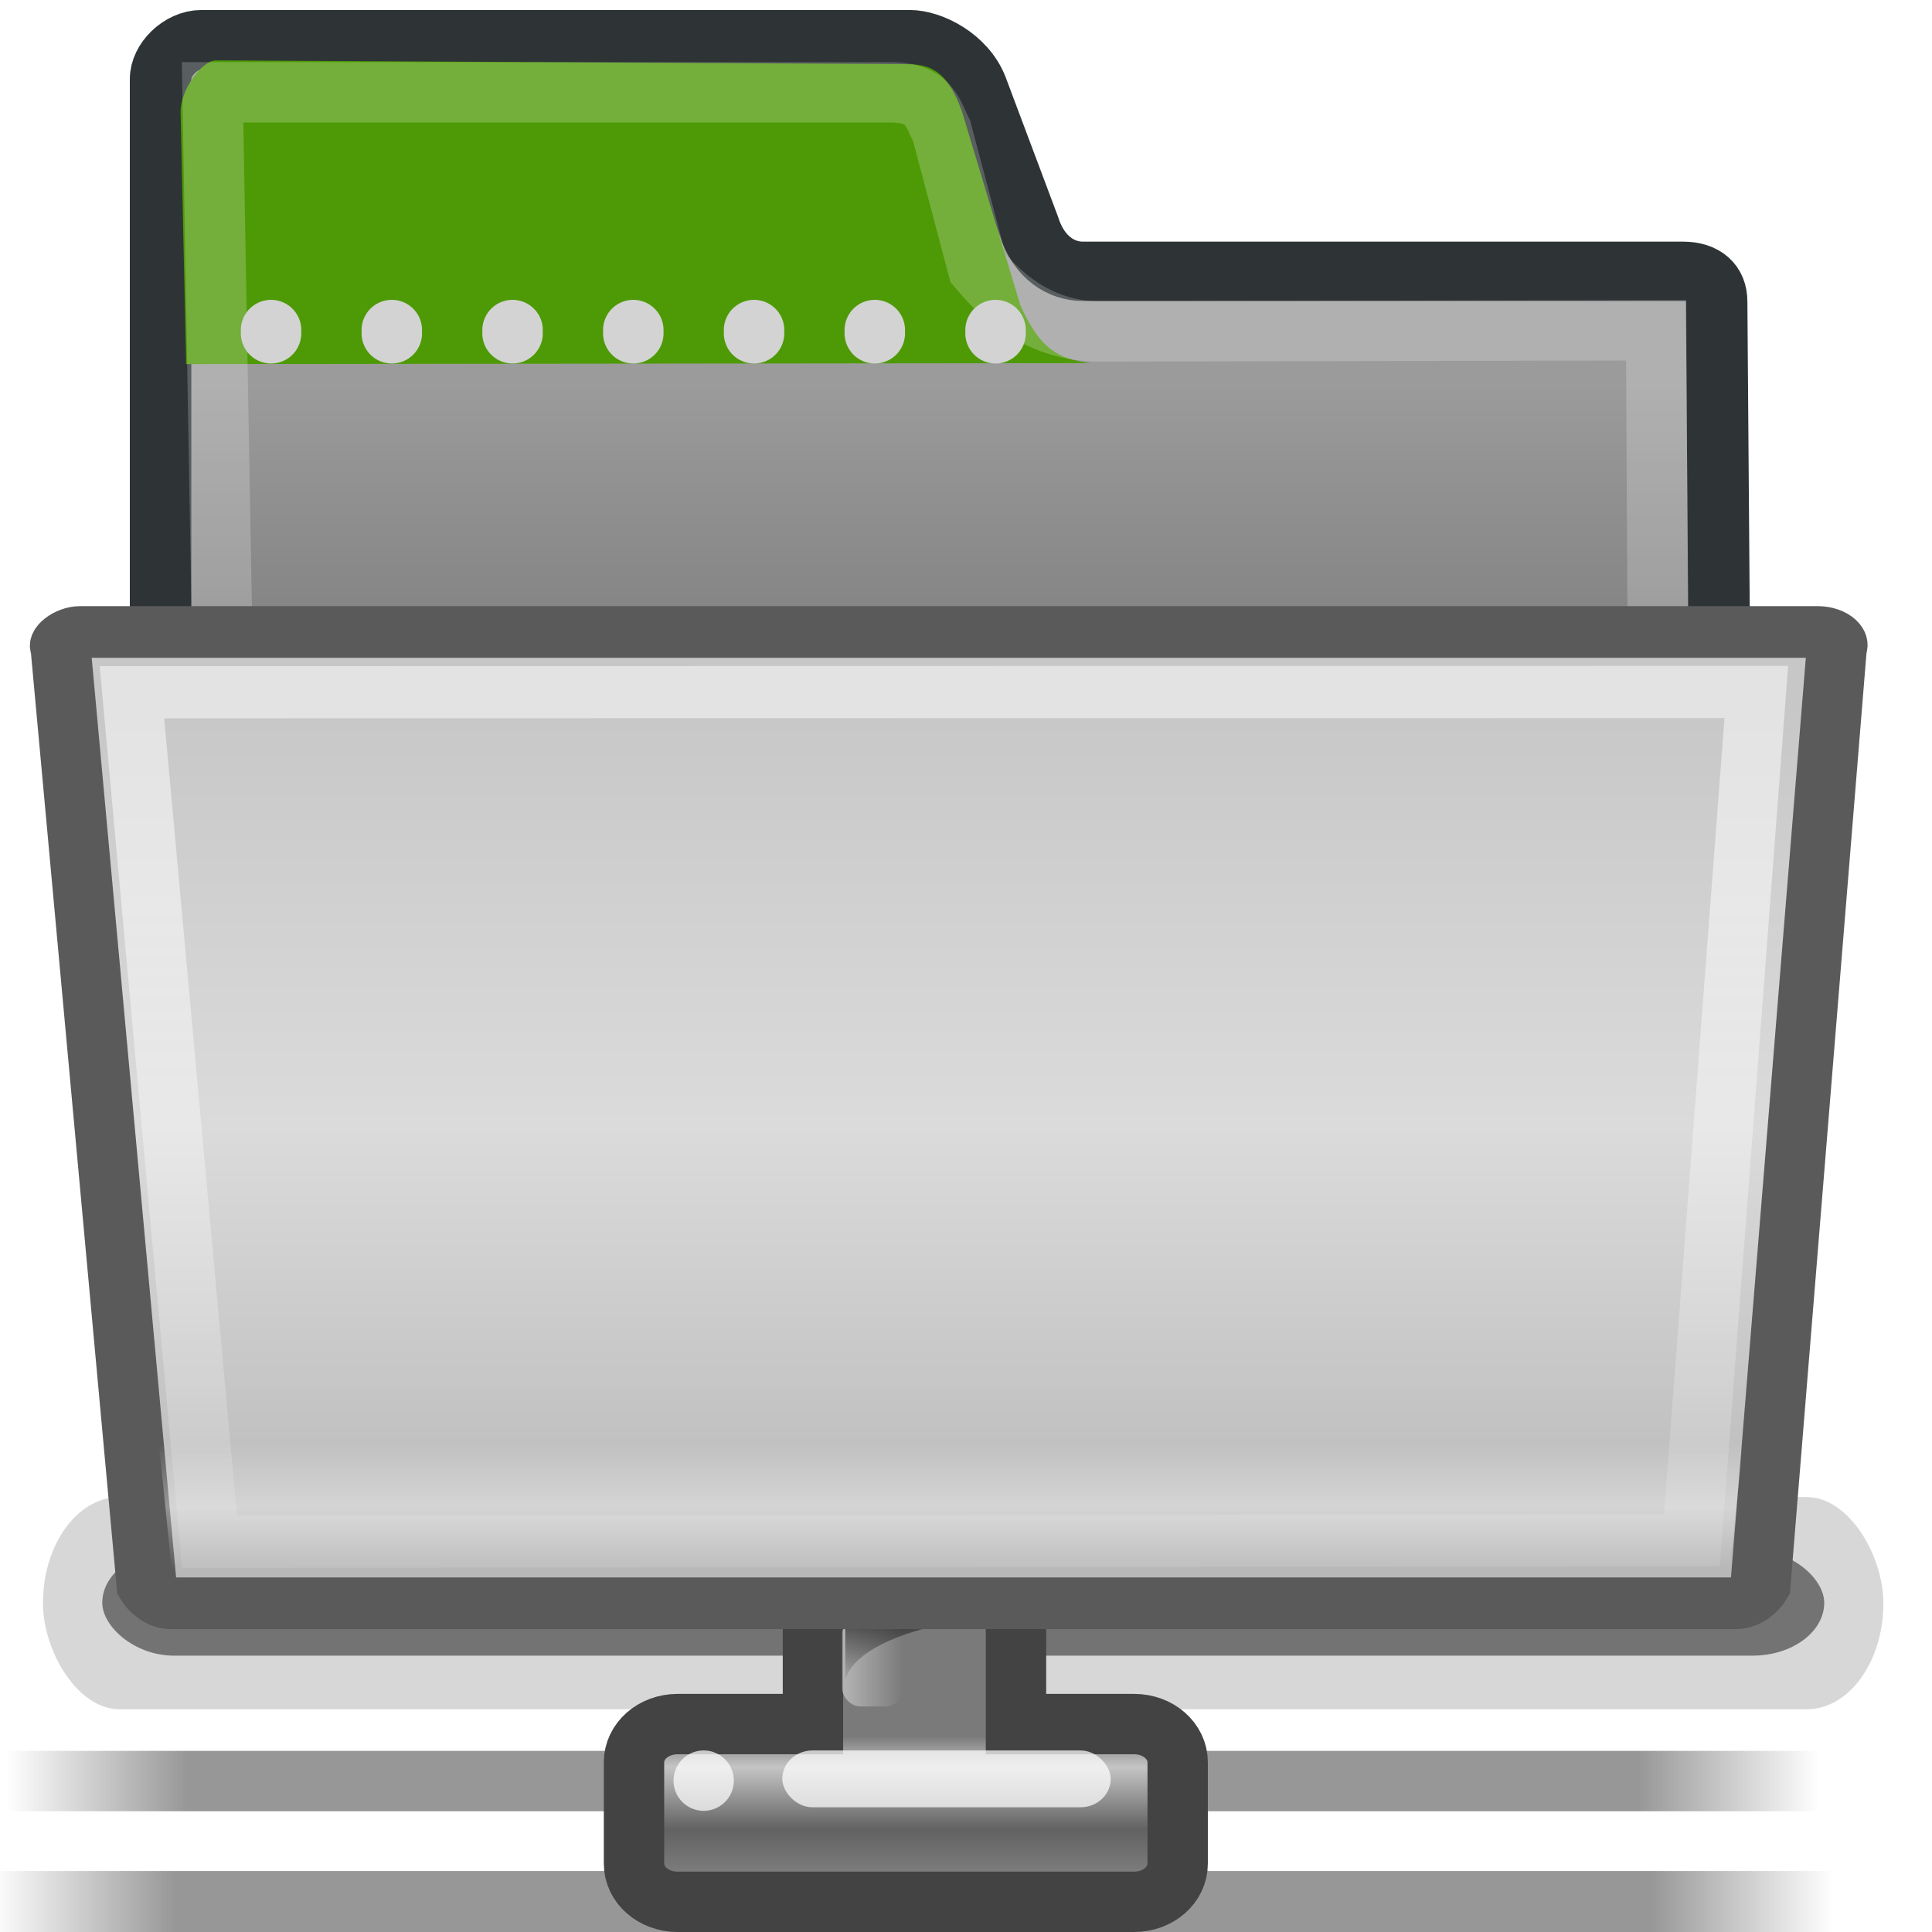 <?xml version="1.0" encoding="UTF-8" standalone="no"?>
<!-- Created with Inkscape (http://www.inkscape.org/) -->
<svg
   xmlns:dc="http://purl.org/dc/elements/1.1/"
   xmlns:cc="http://creativecommons.org/ns#"
   xmlns:rdf="http://www.w3.org/1999/02/22-rdf-syntax-ns#"
   xmlns:svg="http://www.w3.org/2000/svg"
   xmlns="http://www.w3.org/2000/svg"
   xmlns:xlink="http://www.w3.org/1999/xlink"
   xmlns:sodipodi="http://sodipodi.sourceforge.net/DTD/sodipodi-0.dtd"
   xmlns:inkscape="http://www.inkscape.org/namespaces/inkscape"
   inkscape:export-ydpi="90.000000"
   inkscape:export-xdpi="90.000000"
   inkscape:export-filename="/home/jimmac/Desktop/wi-fi.png"
   width="32"
   height="32"
   id="svg11300"
   sodipodi:version="0.32"
   inkscape:version="0.45+devel"
   sodipodi:docbase="/home/jimmac/src/cvs/gnome/ximian-artwork/icons/Industrial/32x32/places"
   sodipodi:docname="folder-remote.svg"
   inkscape:output_extension="org.inkscape.output.svg.inkscape"
   version="1.0">
  <defs
     id="defs3">
    <filter
       inkscape:collect="always"
       id="filter6100"
       x="-0.043"
       width="1.086"
       y="-0.565"
       height="2.13">
      <feGaussianBlur
         inkscape:collect="always"
         stdDeviation="0.765"
         id="feGaussianBlur6102" />
    </filter>
    <filter
       inkscape:collect="always"
       id="filter6016"
       x="-0.059"
       width="1.117"
       y="-0.768"
       height="2.536">
      <feGaussianBlur
         inkscape:collect="always"
         stdDeviation="1.04"
         id="feGaussianBlur6018" />
    </filter>
    <linearGradient
       id="linearGradient158">
      <stop
         id="stop159"
         offset="0"
         style="stop-color:#686868;stop-opacity:0;" />
      <stop
         id="stop162"
         offset="0.238"
         style="stop-color:#686868;stop-opacity:1;" />
      <stop
         id="stop163"
         offset="0.781"
         style="stop-color:#686868;stop-opacity:1;" />
      <stop
         id="stop160"
         offset="1"
         style="stop-color:#686868;stop-opacity:0;" />
    </linearGradient>
    <linearGradient
       inkscape:collect="always"
       xlink:href="#linearGradient158"
       id="linearGradient1447"
       gradientUnits="userSpaceOnUse"
       gradientTransform="matrix(1.411,0,0,0.182,43.136,8.597)"
       x1="1.642"
       y1="117.827"
       x2="15.343"
       y2="117.827" />
    <linearGradient
       inkscape:collect="always"
       xlink:href="#linearGradient272"
       id="linearGradient1445"
       gradientUnits="userSpaceOnUse"
       gradientTransform="matrix(4.206,0,0,0.226,43.136,-52.604)"
       x1="0.612"
       y1="372.578"
       x2="5.086"
       y2="372.578" />
    <linearGradient
       id="linearGradient272">
      <stop
         id="stop273"
         offset="0"
         style="stop-color:#474747;stop-opacity:0;" />
      <stop
         id="stop275"
         offset="0.1"
         style="stop-color:#474747;stop-opacity:1;" />
      <stop
         id="stop276"
         offset="0.9"
         style="stop-color:#474747;stop-opacity:1;" />
      <stop
         id="stop274"
         offset="1"
         style="stop-color:#474747;stop-opacity:0;" />
    </linearGradient>
    <linearGradient
       inkscape:collect="always"
       xlink:href="#linearGradient272"
       id="linearGradient1443"
       gradientUnits="userSpaceOnUse"
       gradientTransform="matrix(4.206,0,0,0.224,43.136,-46.865)"
       x1="0.612"
       y1="372.578"
       x2="5.086"
       y2="372.578" />
    <linearGradient
       id="linearGradient178">
      <stop
         id="stop179"
         offset="0"
         style="stop-color:#ffffff;stop-opacity:0;" />
      <stop
         id="stop180"
         offset="0.108"
         style="stop-color:#ffffff;stop-opacity:0.707;" />
      <stop
         id="stop181"
         offset="0.921"
         style="stop-color:#ffffff;stop-opacity:0.707;" />
      <stop
         id="stop182"
         offset="1"
         style="stop-color:#ffffff;stop-opacity:0;" />
    </linearGradient>
    <linearGradient
       inkscape:collect="always"
       xlink:href="#linearGradient178"
       id="linearGradient1441"
       gradientUnits="userSpaceOnUse"
       gradientTransform="matrix(1.411,0,0,7.352981e-2,43.136,21.004)"
       x1="1.642"
       y1="117.827"
       x2="15.343"
       y2="117.827" />
    <linearGradient
       id="linearGradient204">
      <stop
         id="stop205"
         offset="0"
         style="stop-color:#7a7a7a;stop-opacity:1;" />
      <stop
         id="stop207"
         offset="0.198"
         style="stop-color:#c5c5c5;stop-opacity:1;" />
      <stop
         id="stop208"
         offset="0.599"
         style="stop-color:#626262;stop-opacity:1;" />
      <stop
         id="stop206"
         offset="1"
         style="stop-color:#888888;stop-opacity:1;" />
    </linearGradient>
    <linearGradient
       gradientUnits="userSpaceOnUse"
       y2="43.915"
       x2="23.1"
       y1="38.297"
       x1="23.1"
       gradientTransform="matrix(0.507,0,0,0.458,43.136,11.218)"
       id="linearGradient203"
       xlink:href="#linearGradient204"
       inkscape:collect="always" />
    <linearGradient
       id="linearGradient218">
      <stop
         id="stop219"
         offset="0"
         style="stop-color:#ffffff;stop-opacity:0.449;" />
      <stop
         id="stop222"
         offset="1"
         style="stop-color:#ffffff;stop-opacity:0;" />
    </linearGradient>
    <linearGradient
       inkscape:collect="always"
       xlink:href="#linearGradient218"
       id="linearGradient1439"
       gradientUnits="userSpaceOnUse"
       gradientTransform="matrix(0.586,0,0,0.862,32.623,8.348)"
       x1="36.373"
       y1="22.228"
       x2="38.105"
       y2="22.228" />
    <linearGradient
       id="linearGradient264">
      <stop
         id="stop265"
         offset="0"
         style="stop-color:#000000;stop-opacity:0.503;" />
      <stop
         id="stop266"
         offset="1"
         style="stop-color:#000000;stop-opacity:0;" />
    </linearGradient>
    <linearGradient
       inkscape:collect="always"
       xlink:href="#linearGradient264"
       id="linearGradient1437"
       gradientUnits="userSpaceOnUse"
       gradientTransform="matrix(0.377,0,0,0.614,44.439,8.411)"
       x1="28.633"
       y1="29.943"
       x2="28.784"
       y2="31.49" />
    <linearGradient
       inkscape:collect="always"
       xlink:href="#linearGradient5521"
       id="linearGradient7093"
       gradientUnits="userSpaceOnUse"
       x1="25.183"
       y1="18.056"
       x2="25.183"
       y2="41.741" />
    <linearGradient
       inkscape:collect="always"
       xlink:href="#linearGradient3584"
       id="linearGradient7089"
       gradientUnits="userSpaceOnUse"
       x1="26.3"
       y1="14.757"
       x2="26.3"
       y2="35.155" />
    <linearGradient
       inkscape:collect="always"
       xlink:href="#linearGradient5513"
       id="linearGradient7085"
       gradientUnits="userSpaceOnUse"
       x1="26.716"
       y1="16.85"
       x2="26.716"
       y2="11.804" />
    <linearGradient
       id="linearGradient6167">
      <stop
         style="stop-color:#ffffff;stop-opacity:0;"
         offset="0"
         id="stop6169" />
      <stop
         id="stop6175"
         offset="0.5"
         style="stop-color:#ffffff;stop-opacity:1;" />
      <stop
         style="stop-color:#ffffff;stop-opacity:0;"
         offset="1"
         id="stop6171" />
    </linearGradient>
    <filter
       inkscape:collect="always"
       x="-0.134"
       width="1.267"
       y="-0.788"
       height="2.576"
       id="filter5943">
      <feGaussianBlur
         inkscape:collect="always"
         stdDeviation="2.857"
         id="feGaussianBlur5945" />
    </filter>
    <linearGradient
       id="linearGradient8860">
      <stop
         style="stop-color:#000000;stop-opacity:0.361;"
         offset="0"
         id="stop8862" />
      <stop
         id="stop8868"
         offset="0.5"
         style="stop-color:#000000;stop-opacity:0;" />
      <stop
         style="stop-color:#000000;stop-opacity:0;"
         offset="0.667"
         id="stop8870" />
      <stop
         style="stop-color:#000000;stop-opacity:1;"
         offset="1"
         id="stop8864" />
    </linearGradient>
    <linearGradient
       id="linearGradient5521">
      <stop
         style="stop-color:#ffffff;stop-opacity:1;"
         offset="0"
         id="stop5523" />
      <stop
         style="stop-color:#ffffff;stop-opacity:0;"
         offset="1"
         id="stop5525" />
    </linearGradient>
    <linearGradient
       id="linearGradient5513">
      <stop
         id="stop5515"
         offset="0"
         style="stop-color:#838383;stop-opacity:1" />
      <stop
         id="stop5517"
         offset="1"
         style="stop-color:#9b9b9b;stop-opacity:1;" />
    </linearGradient>
    <linearGradient
       id="linearGradient3584">
      <stop
         style="stop-color:#c7c7c7;stop-opacity:1;"
         offset="0"
         id="stop3586" />
      <stop
         id="stop6177"
         offset="0.5"
         style="stop-color:#dbdbdb;stop-opacity:1;" />
      <stop
         style="stop-color:#b8b8b8;stop-opacity:1;"
         offset="1"
         id="stop3588" />
    </linearGradient>
    <linearGradient
       id="linearGradient11520">
      <stop
         id="stop11522"
         offset="0"
         style="stop-color:#ffffff;stop-opacity:1;" />
      <stop
         id="stop11524"
         offset="1"
         style="stop-color:#dcdcdc;stop-opacity:1;" />
    </linearGradient>
    <linearGradient
       id="linearGradient11508"
       inkscape:collect="always">
      <stop
         id="stop11510"
         offset="0"
         style="stop-color:#000000;stop-opacity:1;" />
      <stop
         id="stop11512"
         offset="1"
         style="stop-color:#000000;stop-opacity:0;" />
    </linearGradient>
    <linearGradient
       id="linearGradient11494"
       inkscape:collect="always">
      <stop
         id="stop11496"
         offset="0"
         style="stop-color:#ef2929;stop-opacity:1;" />
      <stop
         id="stop11498"
         offset="1"
         style="stop-color:#ef2929;stop-opacity:0;" />
    </linearGradient>
    <linearGradient
       id="linearGradient11415">
      <stop
         id="stop11417"
         offset="0"
         style="stop-color:#204a87;stop-opacity:0;" />
      <stop
         style="stop-color:#204a87;stop-opacity:1;"
         offset="0.5"
         id="stop11423" />
      <stop
         id="stop11419"
         offset="1"
         style="stop-color:#204a87;stop-opacity:0;" />
    </linearGradient>
    <linearGradient
       id="linearGradient11399"
       inkscape:collect="always">
      <stop
         id="stop11401"
         offset="0"
         style="stop-color:#000000;stop-opacity:1;" />
      <stop
         id="stop11403"
         offset="1"
         style="stop-color:#000000;stop-opacity:0;" />
    </linearGradient>
    <linearGradient
       gradientTransform="translate(-60.286,-0.286)"
       y2="34.462"
       x2="43.616"
       y1="3.774"
       x1="15.828"
       gradientUnits="userSpaceOnUse"
       id="linearGradient11425"
       xlink:href="#linearGradient11415"
       inkscape:collect="always" />
    <linearGradient
       gradientTransform="translate(-60.571,0)"
       y2="39.034"
       x2="35.68"
       y1="9.346"
       x1="9.696"
       gradientUnits="userSpaceOnUse"
       id="linearGradient11427"
       xlink:href="#linearGradient11415"
       inkscape:collect="always" />
    <linearGradient
       y2="33.462"
       x2="26.759"
       y1="19.774"
       x1="13.267"
       gradientTransform="translate(-60.857,0.429)"
       gradientUnits="userSpaceOnUse"
       id="linearGradient11439"
       xlink:href="#linearGradient11415"
       inkscape:collect="always" />
    <radialGradient
       r="8.5"
       fy="39.143"
       fx="12.071"
       cy="39.143"
       cx="12.071"
       gradientTransform="matrix(1,0,0,0.487,0,20.065)"
       gradientUnits="userSpaceOnUse"
       id="radialGradient11441"
       xlink:href="#linearGradient11399"
       inkscape:collect="always" />
    <radialGradient
       gradientTransform="matrix(1.243,0,0,1.243,-6.714,-3.743)"
       gradientUnits="userSpaceOnUse"
       r="3.834"
       fy="15.048"
       fx="27.577"
       cy="15.048"
       cx="27.577"
       id="radialGradient11500"
       xlink:href="#linearGradient11494"
       inkscape:collect="always" />
    <radialGradient
       r="3.834"
       fy="16.049"
       fx="27.577"
       cy="16.049"
       cx="27.577"
       gradientTransform="matrix(1.243,0,0,1.243,-6.714,-3.743)"
       gradientUnits="userSpaceOnUse"
       id="radialGradient11504"
       xlink:href="#linearGradient11494"
       inkscape:collect="always" />
    <radialGradient
       gradientUnits="userSpaceOnUse"
       gradientTransform="matrix(1,0,0,0.338,0,29.482)"
       r="6.566"
       fy="44.565"
       fx="30.204"
       cy="44.565"
       cx="30.204"
       id="radialGradient11514"
       xlink:href="#linearGradient11508"
       inkscape:collect="always" />
    <radialGradient
       gradientTransform="matrix(1.995,0,0,1.995,-24.325,-35.701)"
       gradientUnits="userSpaceOnUse"
       r="20.531"
       fy="35.878"
       fx="24.446"
       cy="35.878"
       cx="24.446"
       id="radialGradient11526"
       xlink:href="#linearGradient11520"
       inkscape:collect="always" />
    <radialGradient
       r="6.566"
       fy="44.565"
       fx="30.204"
       cy="44.565"
       cx="30.204"
       gradientTransform="matrix(1,0,0,0.338,0,29.482)"
       gradientUnits="userSpaceOnUse"
       id="radialGradient11532"
       xlink:href="#linearGradient11508"
       inkscape:collect="always" />
    <radialGradient
       inkscape:collect="always"
       xlink:href="#linearGradient11508"
       id="radialGradient1348"
       gradientUnits="userSpaceOnUse"
       gradientTransform="matrix(1,0,0,0.338,0,29.482)"
       cx="30.204"
       cy="44.565"
       fx="30.204"
       fy="44.565"
       r="6.566" />
    <radialGradient
       inkscape:collect="always"
       xlink:href="#linearGradient11520"
       id="radialGradient1350"
       gradientUnits="userSpaceOnUse"
       gradientTransform="matrix(1.995,0,0,1.995,-24.325,-35.701)"
       cx="24.446"
       cy="35.878"
       fx="24.446"
       fy="35.878"
       r="20.531" />
    <radialGradient
       inkscape:collect="always"
       xlink:href="#linearGradient11494"
       id="radialGradient1352"
       gradientUnits="userSpaceOnUse"
       gradientTransform="matrix(1.243,0,0,1.243,-6.714,-3.743)"
       cx="27.577"
       cy="16.049"
       fx="27.577"
       fy="16.049"
       r="3.834" />
    <radialGradient
       inkscape:collect="always"
       xlink:href="#linearGradient11494"
       id="radialGradient1354"
       gradientUnits="userSpaceOnUse"
       gradientTransform="matrix(1.243,0,0,1.243,-6.714,-3.743)"
       cx="27.577"
       cy="15.048"
       fx="27.577"
       fy="15.048"
       r="3.834" />
    <radialGradient
       inkscape:collect="always"
       xlink:href="#linearGradient11508"
       id="radialGradient1356"
       gradientUnits="userSpaceOnUse"
       gradientTransform="matrix(1,0,0,0.338,0,29.482)"
       cx="30.204"
       cy="44.565"
       fx="30.204"
       fy="44.565"
       r="6.566" />
    <radialGradient
       inkscape:collect="always"
       xlink:href="#linearGradient11520"
       id="radialGradient1366"
       gradientUnits="userSpaceOnUse"
       gradientTransform="matrix(2.049,0,0,2.049,-25.65,-37.311)"
       cx="24.446"
       cy="35.878"
       fx="24.446"
       fy="35.878"
       r="20.531" />
    <linearGradient
       inkscape:collect="always"
       xlink:href="#linearGradient5513"
       id="linearGradient5511"
       x1="26.716"
       y1="16.85"
       x2="26.716"
       y2="11.804"
       gradientUnits="userSpaceOnUse" />
    <linearGradient
       inkscape:collect="always"
       xlink:href="#linearGradient5521"
       id="linearGradient5527"
       x1="25.183"
       y1="18.056"
       x2="25.183"
       y2="41.741"
       gradientUnits="userSpaceOnUse" />
    <linearGradient
       inkscape:collect="always"
       xlink:href="#linearGradient8860"
       id="linearGradient8866"
       x1="25.252"
       y1="12.885"
       x2="44.532"
       y2="19.708"
       gradientUnits="userSpaceOnUse" />
    <linearGradient
       inkscape:collect="always"
       xlink:href="#linearGradient5521"
       id="linearGradient4900"
       gradientUnits="userSpaceOnUse"
       x1="25.183"
       y1="18.056"
       x2="25.183"
       y2="41.741" />
    <linearGradient
       inkscape:collect="always"
       xlink:href="#linearGradient6167"
       id="linearGradient6173"
       x1="23.638"
       y1="38.372"
       x2="23.638"
       y2="42.144"
       gradientUnits="userSpaceOnUse"
       gradientTransform="matrix(0.686,0,0,0.554,-0.929,2.648)" />
    <linearGradient
       inkscape:collect="always"
       xlink:href="#linearGradient3584"
       id="linearGradient6179"
       x1="26.3"
       y1="14.757"
       x2="26.3"
       y2="35.155"
       gradientUnits="userSpaceOnUse" />
    <linearGradient
       inkscape:collect="always"
       xlink:href="#linearGradient8860"
       id="linearGradient6183"
       gradientUnits="userSpaceOnUse"
       x1="25.252"
       y1="12.885"
       x2="26.302"
       y2="29.343" />
    <linearGradient
       inkscape:collect="always"
       xlink:href="#linearGradient5513"
       id="linearGradient7099"
       gradientUnits="userSpaceOnUse"
       x1="26.716"
       y1="16.85"
       x2="26.716"
       y2="11.804" />
    <linearGradient
       inkscape:collect="always"
       xlink:href="#linearGradient3584"
       id="linearGradient7101"
       gradientUnits="userSpaceOnUse"
       x1="26.3"
       y1="14.757"
       x2="26.3"
       y2="35.155" />
    <linearGradient
       inkscape:collect="always"
       xlink:href="#linearGradient158"
       id="linearGradient7765"
       gradientUnits="userSpaceOnUse"
       gradientTransform="matrix(2.14,0,0,0.182,36.945,8.597)"
       x1="1.642"
       y1="117.827"
       x2="15.343"
       y2="117.827" />
    <linearGradient
       inkscape:collect="always"
       xlink:href="#linearGradient272"
       id="linearGradient7767"
       gradientUnits="userSpaceOnUse"
       gradientTransform="matrix(6.814,0,0,0.226,35.706,-52.604)"
       x1="0.612"
       y1="372.578"
       x2="5.086"
       y2="372.578" />
    <linearGradient
       inkscape:collect="always"
       xlink:href="#linearGradient272"
       id="linearGradient7769"
       gradientUnits="userSpaceOnUse"
       gradientTransform="matrix(6.735,0,0,0.224,35.931,-45.865)"
       x1="0.612"
       y1="372.578"
       x2="5.086"
       y2="372.578" />
    <linearGradient
       inkscape:collect="always"
       xlink:href="#linearGradient178"
       id="linearGradient7771"
       gradientUnits="userSpaceOnUse"
       gradientTransform="matrix(2.193,0,0,7.352981e-2,36.494,21.8)"
       x1="1.642"
       y1="117.827"
       x2="15.343"
       y2="117.827" />
    <linearGradient
       inkscape:collect="always"
       xlink:href="#linearGradient204"
       id="linearGradient7773"
       gradientUnits="userSpaceOnUse"
       gradientTransform="matrix(0.507,0,0,0.458,43.136,11.218)"
       x1="23.1"
       y1="38.297"
       x2="23.1"
       y2="43.915" />
    <linearGradient
       inkscape:collect="always"
       xlink:href="#linearGradient218"
       id="linearGradient7775"
       gradientUnits="userSpaceOnUse"
       gradientTransform="matrix(0.586,0,0,0.862,32.623,8.348)"
       x1="36.373"
       y1="22.228"
       x2="38.105"
       y2="22.228" />
    <linearGradient
       inkscape:collect="always"
       xlink:href="#linearGradient264"
       id="linearGradient7777"
       gradientUnits="userSpaceOnUse"
       gradientTransform="matrix(0.377,0,0,0.614,44.439,8.411)"
       x1="28.633"
       y1="29.943"
       x2="28.784"
       y2="31.49" />
  </defs>
  <sodipodi:namedview
     stroke="#ef2929"
     fill="#eeeeec"
     id="base"
     pagecolor="#ffffff"
     bordercolor="#666666"
     borderopacity="0.255"
     inkscape:pageopacity="0.0"
     inkscape:pageshadow="2"
     inkscape:zoom="1"
     inkscape:cx="29.608223"
     inkscape:cy="3.4643033"
     inkscape:current-layer="layer1"
     showgrid="false"
     inkscape:grid-bbox="true"
     inkscape:document-units="px"
     inkscape:showpageshadow="false"
     inkscape:window-width="872"
     inkscape:window-height="698"
     inkscape:window-x="263"
     inkscape:window-y="232"
     width="32px"
     height="32px" />
  <g
     id="layer1"
     inkscape:label="Layer 1"
     inkscape:groupmode="layer">
    <g
       id="g5876"
       style="opacity:0.577"
       transform="matrix(0.689,0,0,1.039,-0.752,-17.466)">
      <rect
         ry="1.625"
         rx="1.771"
         y="40.75"
         x="3"
         height="3.25"
         width="42.5"
         id="rect5207"
         style="opacity:0.521;fill:#000000;fill-opacity:1;fill-rule:evenodd;stroke:none;stroke-width:2;stroke-linecap:round;stroke-linejoin:miter;marker:none;marker-start:none;marker-mid:none;marker-end:none;stroke-miterlimit:4;stroke-dasharray:none;stroke-dashoffset:0;stroke-opacity:1;visibility:visible;display:inline;overflow:visible;filter:url(#filter6016);enable-background:accumulate"
         transform="matrix(1.041,0,0,1.041,-0.999,-1.745)" />
      <rect
         style="opacity:0.964;fill:#000000;fill-opacity:1;fill-rule:evenodd;stroke:none;stroke-width:2;stroke-linecap:round;stroke-linejoin:miter;marker:none;marker-start:none;marker-mid:none;marker-end:none;stroke-miterlimit:4;stroke-dasharray:none;stroke-dashoffset:0;stroke-opacity:1;visibility:visible;display:inline;overflow:visible;filter:url(#filter6100);enable-background:accumulate"
         id="rect5818"
         width="42.5"
         height="3.25"
         x="3"
         y="40.75"
         rx="1.771"
         ry="1.625"
         transform="matrix(0.974,0,0,0.519,0.628,20.368)" />
    </g>
    <g
       style="fill:url(#linearGradient5511);fill-opacity:1;fill-rule:nonzero;stroke:#2e3436;stroke-width:1.204;stroke-miterlimit:4;stroke-dasharray:none;stroke-opacity:1"
       id="g2479"
       transform="matrix(0.846,0,0,0.816,-6.588,-3.26)">
      <path
         id="path2481"
         d="M 10.931,34.7 C 10.931,35.1 11.331,35.5 11.731,35.5 L 40.777,35.5 C 41.177,35.5 41.577,35.1 41.577,34.7 L 41.396,10.119 C 41.396,9.719 41.141,9.502 40.741,9.502 L 28.983,9.502 C 28.583,9.502 28.128,9.242 27.928,8.578 L 26.909,5.764 C 26.672,5.138 26,4.8 25.6,4.8 L 11.731,4.8 C 11.331,4.8 10.931,5.2 10.931,5.6 L 10.931,34.7 z "
         style="fill:url(#linearGradient7099);fill-opacity:1;stroke:#2e3436;stroke-width:1.204;stroke-miterlimit:4;stroke-dasharray:none;stroke-opacity:1"
         sodipodi:nodetypes="ccccccccccccc" />
    </g>
    <g
       style="fill:#f57900;fill-opacity:1;fill-rule:nonzero;stroke:#000000;stroke-width:1.2;stroke-miterlimit:4"
       id="g2483"
       transform="matrix(0.805,0,0,1.155,5.071,-16.782)">
      <path
         id="path2485"
         d="M 16.137,19.737 C 15.473,19.676 15.108,19.544 14.696,18.91 C 14.696,18.91 13.502,16.147 13.502,16.147 C 13.158,15.45 12.721,15.449 12.23,15.449 L -1.855,15.396 C -2.155,15.396 -2.584,15.826 -2.584,16.126 L -2.469,19.751"
         style="fill:#4e9a06;fill-opacity:1;stroke:none"
         sodipodi:nodetypes="csccccc" />
    </g>
    <g
       id="g7753"
       transform="translate(-40,0)">
      <rect
         style="opacity:0.566;color:#000000;fill:url(#linearGradient7767);fill-opacity:1;fill-rule:nonzero;stroke:none;stroke-width:1;stroke-linecap:butt;stroke-linejoin:miter;marker:none;marker-start:none;marker-mid:none;marker-end:none;stroke-miterlimit:4;stroke-dashoffset:0;stroke-opacity:1;visibility:visible;display:block;overflow:visible"
         id="rect255"
         width="30.483"
         height="1.01"
         x="39.877"
         y="30.99" />
      <rect
         style="opacity:0.566;color:#000000;fill:url(#linearGradient7769);fill-opacity:1;fill-rule:nonzero;stroke:none;stroke-width:1;stroke-linecap:butt;stroke-linejoin:miter;marker:none;marker-start:none;marker-mid:none;marker-end:none;stroke-miterlimit:4;stroke-dashoffset:0;stroke-opacity:1;visibility:visible;display:block;overflow:visible"
         id="rect250"
         width="30.13"
         height="1"
         x="40.054"
         y="29" />
      <rect
         style="color:#000000;fill:url(#linearGradient7771);fill-opacity:1;fill-rule:nonzero;stroke:none;stroke-width:1;stroke-linecap:butt;stroke-linejoin:miter;marker:none;marker-start:none;marker-mid:none;marker-end:none;stroke-miterlimit:4;stroke-dashoffset:0;stroke-opacity:1;visibility:visible;display:block;overflow:visible"
         id="rect176"
         width="29.246"
         height="0.806"
         x="40.496"
         y="30.061" />
      <path
         sodipodi:nodetypes="ccccccccccccccc"
         style="color:#000000;fill:url(#linearGradient7773);fill-opacity:1;fill-rule:nonzero;stroke:#434343;stroke-width:1;stroke-linecap:butt;stroke-linejoin:miter;marker:none;marker-start:none;marker-mid:none;marker-end:none;stroke-miterlimit:4;stroke-dashoffset:0;stroke-opacity:1;visibility:visible;display:block;overflow:visible"
         d="M 54.189,24.5 C 53.786,24.5 53.465,24.781 53.465,25.134 L 53.465,28.556 L 51.225,28.556 C 50.822,28.556 50.501,28.837 50.501,29.19 L 50.501,30.866 C 50.501,31.219 50.822,31.5 51.225,31.5 L 58.782,31.5 C 59.186,31.5 59.506,31.219 59.506,30.866 L 59.506,29.19 C 59.506,28.837 59.186,28.556 58.782,28.556 L 56.828,28.556 L 56.828,25.134 C 56.828,24.781 56.507,24.5 56.104,24.5 L 54.189,24.5 z "
         id="rect183" />
      <rect
         style="color:#000000;fill:url(#linearGradient7775);fill-opacity:1;fill-rule:nonzero;stroke:none;stroke-width:1;stroke-linecap:butt;stroke-linejoin:miter;marker:none;marker-start:none;marker-mid:none;marker-end:none;stroke-miterlimit:4;stroke-dashoffset:0;stroke-opacity:1;visibility:visible;display:block;overflow:visible"
         id="rect209"
         width="1.016"
         height="1.494"
         x="53.949"
         y="26.77"
         rx="0.3"
         ry="0.3" />
      <path
         style="color:#000000;fill:url(#linearGradient7777);fill-opacity:1;fill-rule:nonzero;stroke:none;stroke-width:1;stroke-linecap:butt;stroke-linejoin:miter;marker:none;marker-start:none;marker-mid:none;marker-end:none;stroke-miterlimit:4;stroke-dashoffset:0;stroke-opacity:1;visibility:visible;display:block;overflow:visible"
         d="M 56.572,26.747 L 54,26.747 C 54,26.747 54,27.587 54,27.828 C 54.254,26.941 56.572,26.747 56.572,26.747 z "
         id="path258"
         sodipodi:nodetypes="cccc" />
      <g
         transform="matrix(0.544,0,0,0.941,42.077,-8.647)"
         id="g236"
         style="fill:#ffffff;fill-opacity:0.72">
        <rect
           style="color:#000000;fill-rule:nonzero;stroke:none;stroke-width:1.14;stroke-linecap:round;stroke-linejoin:round;marker:none;marker-start:none;marker-mid:none;marker-end:none;stroke-miterlimit:4;stroke-dashoffset:0;stroke-opacity:1;visibility:visible;display:block;overflow:visible"
           id="rect226"
           width="10"
           height="1"
           x="20"
           y="40"
           rx="0.919"
           ry="0.531" />
        <path
           sodipodi:type="arc"
           style="color:#000000;fill-rule:nonzero;stroke:none;stroke-width:1.14;stroke-linecap:round;stroke-linejoin:round;marker:none;marker-start:none;marker-mid:none;marker-end:none;stroke-miterlimit:4;stroke-dashoffset:0;stroke-opacity:1;visibility:visible;display:block;overflow:visible"
           id="path235"
           sodipodi:cx="18.46875"
           sodipodi:cy="40.625"
           sodipodi:rx="0.53125"
           sodipodi:ry="0.53125"
           d="M 19 40.625 A 0.531 0.531 0 1 1  17.938,40.625 A 0.531 0.531 0 1 1  19 40.625 z"
           transform="matrix(1.729,0,0,1,-14.326,-9.375e-2)" />
      </g>
    </g>
    <g
       transform="matrix(0.767,0,0,0.766,-4.627,-1.649)"
       id="g3560"
       style="opacity:0.21;fill:none;fill-rule:nonzero;stroke:#ffffff;stroke-width:1.305;stroke-miterlimit:4;stroke-dasharray:none;stroke-opacity:1">
      <path
         sodipodi:nodetypes="ccccccccccc"
         style="fill:none;stroke:#ffffff;stroke-width:1.305;stroke-miterlimit:4;stroke-dasharray:none;stroke-opacity:1"
         d="M 11.162,34.7 C 11.162,35.1 11.562,35.5 11.962,35.5 L 40.327,35.5 C 40.727,35.5 41.929,34.86 41.929,34.86 C 41.929,34.86 41.797,9.295 41.797,9.295 L 29.789,9.319 C 28.199,9.328 27.319,8.134 27.15,7.941 L 26.369,4.991 C 26.169,4.591 26.106,4.149 25.252,4.149 L 10.623,4.149 L 11.162,34.7 z "
         id="path3562" />
    </g>
    <g
       style="fill:url(#linearGradient6179);fill-opacity:1;fill-rule:nonzero;stroke:#5a5a5a;stroke-width:1.237;stroke-miterlimit:4;stroke-dasharray:none;stroke-opacity:1"
       id="g2560"
       transform="matrix(0.805,0,0,0.692,-5.458,1.402)">
      <path
         id="path2562"
         d="M 9.8,35.949 C 9.9,36.149 10.1,36.349 10.3,36.349 L 42.5,36.349 C 42.7,36.349 42.913,36.128 43,35.949 C 43,35.949 44.571,13.5 44.571,13.5 C 44.644,13.315 44.471,13.1 44.171,13.1 L 8.429,13.1 C 8.229,13.1 7.943,13.321 8.029,13.5 C 8.029,13.5 9.8,35.949 9.8,35.949 z "
         style="fill:url(#linearGradient7101);fill-opacity:1;stroke:#5a5a5a;stroke-width:1.237;stroke-miterlimit:4;stroke-dasharray:none;stroke-opacity:1"
         sodipodi:nodetypes="ccccccccc" />
    </g>
    <path
       sodipodi:type="arc"
       style="opacity:1;color:#000000;fill:#d3d3d3;fill-opacity:1;fill-rule:nonzero;stroke:none;stroke-width:1;stroke-linecap:round;stroke-linejoin:round;marker:none;marker-start:none;marker-mid:none;marker-end:none;stroke-miterlimit:4;stroke-dasharray:none;stroke-dashoffset:0;stroke-opacity:1;visibility:visible;display:block;overflow:visible"
       id="path3546"
       sodipodi:cx="46.536465"
       sodipodi:cy="26.654215"
       sodipodi:rx="0.35355338"
       sodipodi:ry="0.35355338"
       d="M 46.89 26.654 A 0.354 0.354 0 1 1  46.183,26.654 A 0.354 0.354 0 1 1  46.89 26.654 z"
       transform="matrix(1.414,0,0,1.414,-61.313,-32.195)" />
    <g
       transform="matrix(0.656,0,0,0.574,-1.542,4.647)"
       id="g3564"
       style="fill:none;fill-opacity:1;fill-rule:nonzero;stroke:url(#linearGradient5527);stroke-width:1.504;stroke-miterlimit:4;stroke-dasharray:none;stroke-opacity:1">
      <path
         sodipodi:nodetypes="ccccc"
         style="opacity:0.494;fill:none;fill-opacity:1;stroke:url(#linearGradient4900);stroke-width:1.504;stroke-miterlimit:4;stroke-dasharray:none;stroke-opacity:1"
         d="M 7.64,36.394 C 7.64,36.394 45.069,36.349 45.069,36.349 C 45.069,36.349 46.695,11.871 46.695,11.871 L 5.682,11.879 C 5.682,11.879 7.64,36.394 7.64,36.394 z "
         id="path3566" />
    </g>
    <path
       style="opacity:0.366;fill:url(#linearGradient6173);fill-opacity:1;fill-rule:evenodd;stroke:none;stroke-width:1px;stroke-linecap:butt;stroke-linejoin:miter;stroke-opacity:1"
       d="M 29,22.605 L 28.657,25.931 L 2.844,26 L 2.501,22.605 L 29,22.605 z "
       id="path6165"
       sodipodi:nodetypes="ccccc" />
    <path
       transform="matrix(1.414,0,0,1.414,-59.313,-32.195)"
       d="M 46.89 26.654 A 0.354 0.354 0 1 1  46.183,26.654 A 0.354 0.354 0 1 1  46.89 26.654 z"
       sodipodi:ry="0.35355338"
       sodipodi:rx="0.35355338"
       sodipodi:cy="26.654215"
       sodipodi:cx="46.536465"
       id="path7103"
       style="opacity:1;color:#000000;fill:#d3d3d3;fill-opacity:1;fill-rule:nonzero;stroke:none;stroke-width:1;stroke-linecap:round;stroke-linejoin:round;marker:none;marker-start:none;marker-mid:none;marker-end:none;stroke-miterlimit:4;stroke-dasharray:none;stroke-dashoffset:0;stroke-opacity:1;visibility:visible;display:block;overflow:visible"
       sodipodi:type="arc" />
    <path
       sodipodi:type="arc"
       style="opacity:1;color:#000000;fill:#d3d3d3;fill-opacity:1;fill-rule:nonzero;stroke:none;stroke-width:1;stroke-linecap:round;stroke-linejoin:round;marker:none;marker-start:none;marker-mid:none;marker-end:none;stroke-miterlimit:4;stroke-dasharray:none;stroke-dashoffset:0;stroke-opacity:1;visibility:visible;display:block;overflow:visible"
       id="path7105"
       sodipodi:cx="46.536465"
       sodipodi:cy="26.654215"
       sodipodi:rx="0.35355338"
       sodipodi:ry="0.35355338"
       d="M 46.89 26.654 A 0.354 0.354 0 1 1  46.183,26.654 A 0.354 0.354 0 1 1  46.89 26.654 z"
       transform="matrix(1.414,0,0,1.414,-57.313,-32.195)" />
    <path
       transform="matrix(1.414,0,0,1.414,-55.313,-32.195)"
       d="M 46.89 26.654 A 0.354 0.354 0 1 1  46.183,26.654 A 0.354 0.354 0 1 1  46.89 26.654 z"
       sodipodi:ry="0.35355338"
       sodipodi:rx="0.35355338"
       sodipodi:cy="26.654215"
       sodipodi:cx="46.536465"
       id="path7107"
       style="opacity:1;color:#000000;fill:#d3d3d3;fill-opacity:1;fill-rule:nonzero;stroke:none;stroke-width:1;stroke-linecap:round;stroke-linejoin:round;marker:none;marker-start:none;marker-mid:none;marker-end:none;stroke-miterlimit:4;stroke-dasharray:none;stroke-dashoffset:0;stroke-opacity:1;visibility:visible;display:block;overflow:visible"
       sodipodi:type="arc" />
    <path
       sodipodi:type="arc"
       style="opacity:1;color:#000000;fill:#d3d3d3;fill-opacity:1;fill-rule:nonzero;stroke:none;stroke-width:1;stroke-linecap:round;stroke-linejoin:round;marker:none;marker-start:none;marker-mid:none;marker-end:none;stroke-miterlimit:4;stroke-dasharray:none;stroke-dashoffset:0;stroke-opacity:1;visibility:visible;display:block;overflow:visible"
       id="path7109"
       sodipodi:cx="46.536465"
       sodipodi:cy="26.654215"
       sodipodi:rx="0.35355338"
       sodipodi:ry="0.35355338"
       d="M 46.89 26.654 A 0.354 0.354 0 1 1  46.183,26.654 A 0.354 0.354 0 1 1  46.89 26.654 z"
       transform="matrix(1.414,0,0,1.414,-53.313,-32.195)" />
    <path
       transform="matrix(1.414,0,0,1.414,-51.313,-32.195)"
       d="M 46.89 26.654 A 0.354 0.354 0 1 1  46.183,26.654 A 0.354 0.354 0 1 1  46.89 26.654 z"
       sodipodi:ry="0.35355338"
       sodipodi:rx="0.35355338"
       sodipodi:cy="26.654215"
       sodipodi:cx="46.536465"
       id="path7111"
       style="opacity:1;color:#000000;fill:#d3d3d3;fill-opacity:1;fill-rule:nonzero;stroke:none;stroke-width:1;stroke-linecap:round;stroke-linejoin:round;marker:none;marker-start:none;marker-mid:none;marker-end:none;stroke-miterlimit:4;stroke-dasharray:none;stroke-dashoffset:0;stroke-opacity:1;visibility:visible;display:block;overflow:visible"
       sodipodi:type="arc" />
    <path
       sodipodi:type="arc"
       style="opacity:1;color:#000000;fill:#d3d3d3;fill-opacity:1;fill-rule:nonzero;stroke:none;stroke-width:1;stroke-linecap:round;stroke-linejoin:round;marker:none;marker-start:none;marker-mid:none;marker-end:none;stroke-miterlimit:4;stroke-dasharray:none;stroke-dashoffset:0;stroke-opacity:1;visibility:visible;display:block;overflow:visible"
       id="path7113"
       sodipodi:cx="46.536465"
       sodipodi:cy="26.654215"
       sodipodi:rx="0.35355338"
       sodipodi:ry="0.35355338"
       d="M 46.89 26.654 A 0.354 0.354 0 1 1  46.183,26.654 A 0.354 0.354 0 1 1  46.89 26.654 z"
       transform="matrix(1.414,0,0,1.414,-49.313,-32.195)" />
  </g>
</svg>
